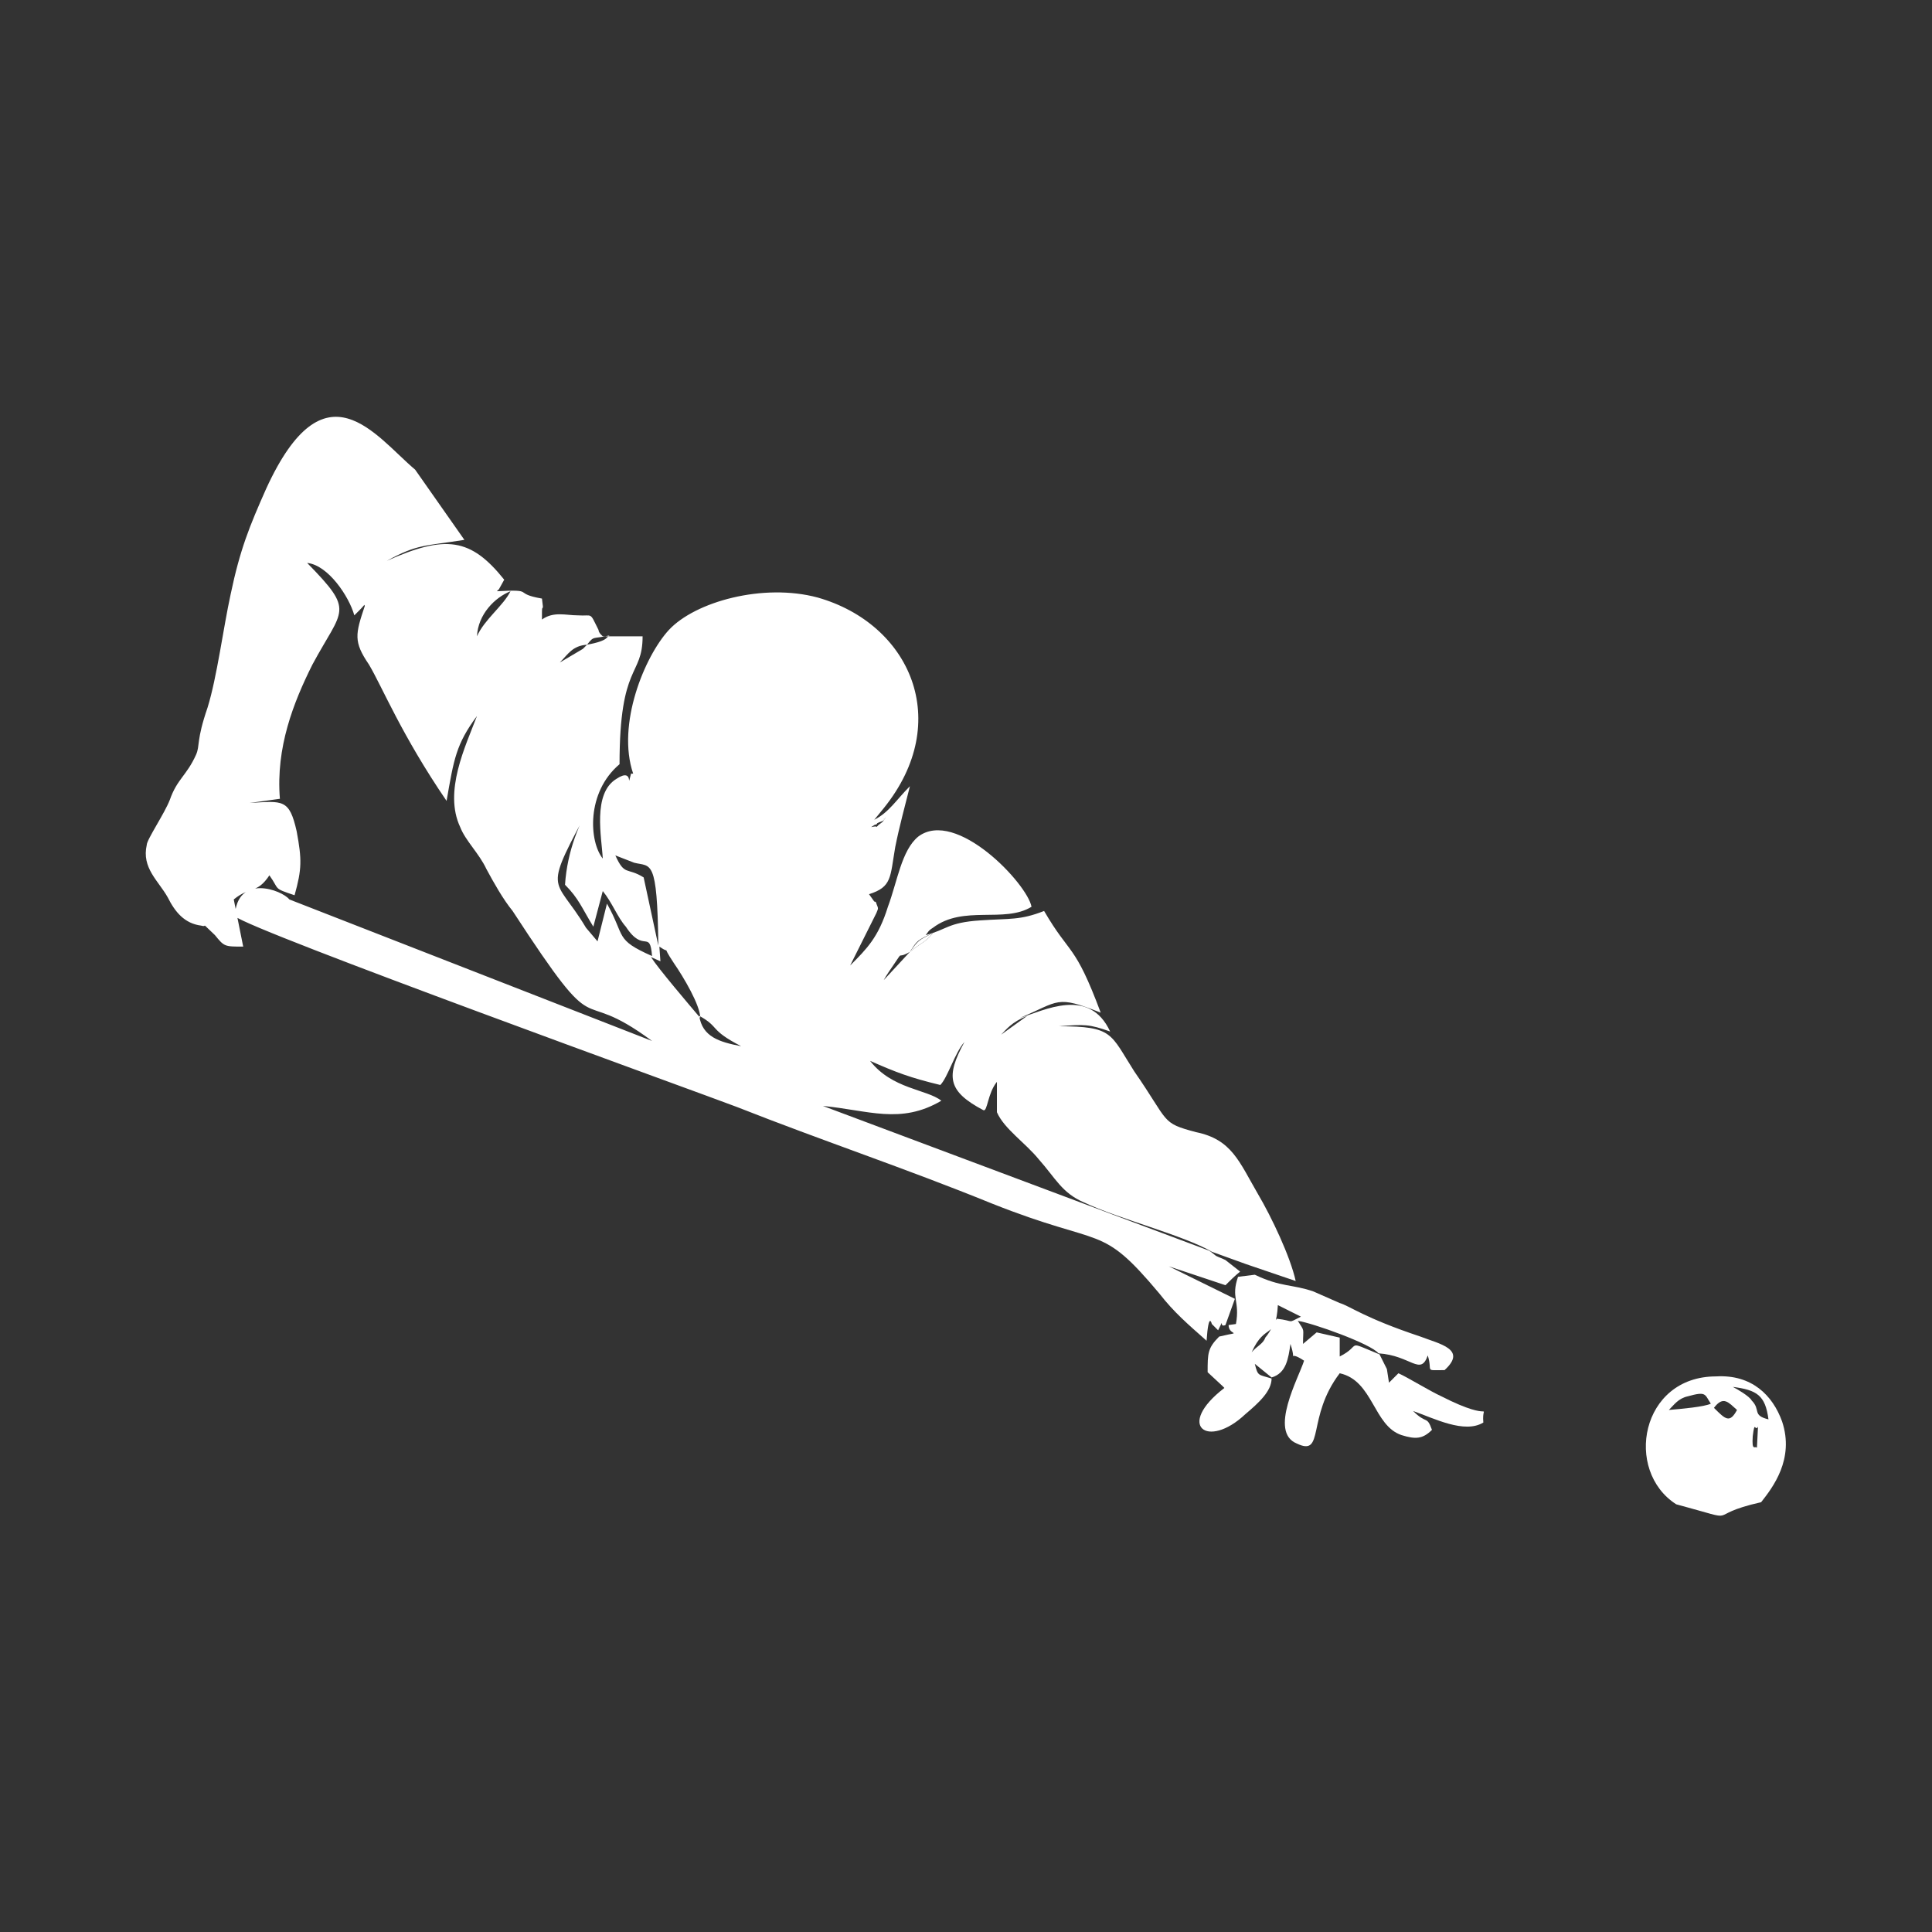 <?xml version="1.0" encoding="utf-8"?>
<!-- Generator: Adobe Illustrator 23.0.3, SVG Export Plug-In . SVG Version: 6.00 Build 0)  -->
<svg version="1.1" id="Layer_1" xmlns="http://www.w3.org/2000/svg" xmlns:xlink="http://www.w3.org/1999/xlink" x="0px" y="0px"
	 viewBox="0 0 184.3 184.3" style="enable-background:new 0 0 184.3 184.3;" xml:space="preserve">
<rect x="0" y="0" width="184.3" height="184.3" fill="#333333" stroke="none"/>
<style type="text/css">
	.st0{fill:#FFFFFF;}
</style>
<g id="Layer_x0020_1">
	<g id="_2058082292016">
		<path class="st0" d="M93.8,105.9L93.8,105.9c0.4,0.2,0.4-1.6,1.3-2.7v2.9c0.7,1.6,2.7,2.9,4,4.5c1.6,1.8,2.2,3.2,4.3,4.1
			c3.4,1.6,9.4,3.1,12.2,4.7l-37.1-13.9c4.3,0.4,7.4,1.8,11.3-0.5c-1.4-1.1-4.7-1.1-6.8-3.8c2.5,1.1,3.8,1.6,6.7,2.3
			c0.7-0.7,1.4-3.1,2.3-4.1C90.2,102.7,90.4,104.1,93.8,105.9z M66.7,96.9c2,1.1,0.9,1.3,4,2.9C68.6,99.4,67,98.9,66.7,96.9z
			 M98,96.9l-2.5,1.8C96,98.2,96.5,97.5,98,96.9z M84.3,93.5c0.2-0.4,0.9-1.4,0.9-1.4c1.1-1.6,0.2-0.5,1.6-1.3L84.3,93.5z
			 M62.9,90.3c1.3,0.9,0-0.5,1.4,1.6c0.9,1.3,2.5,4,2.5,5.2c-1.1-1.3-4-4.7-4.7-5.8l0.9,0.4l0,0L62.9,90.3z M89,89
			c-0.7,0.9-1.1,0.9-2.2,1.8C87.5,89.7,87.5,89.7,89,89z M58.7,81.6l1.8,0.7c1.6,0.4,2.2-0.5,2.3,7.9l-1.4-6.5
			C59.8,82.7,59.6,83.6,58.7,81.6z M84.5,78c-0.4,0.4,0,0.2-0.7,0.7c-0.4,0.4,0.2,0-0.7,0.2L84.5,78z M62.2,91.2
			c-3.6-1.6-2.5-1.8-4.3-5l-0.9,3.6l-1.1-1.3c-3.1-5.2-4.3-2.9,0.7-12.2c-1.3,2-2.5,4.9-2.7,8.1c1.3,1.3,1.6,2.2,2.7,4l0.9-3.4
			c0.9,1.1,1.4,2.5,2.2,3.4C61.4,91,62,88.6,62.2,91.2z M56,61.5L56,61.5l-0.4,0.4l-2.2,1.3C54.2,62.4,54.6,61.6,56,61.5z M56,61.5
			c0.7-0.9,0.5-0.5,2.2-0.9C57.8,60.7,58.2,61.1,56,61.5z M48.7,56.4c-0.7,1.4-2.5,2.7-3.2,4.3C45.6,58.6,47.2,57,48.7,56.4z
			 M28.1,85.4c0.7-2.5,0.7-3.4,0.2-6.1c-0.7-3.1-1.3-2.9-4.5-2.7l2.9-0.4c-0.4-4.9,1.3-9.2,3.1-12.8c2.9-5.4,4.1-5-0.5-9.7
			c2,0.2,4,3.2,4.5,5l0.5-0.5c1.3-1.3,0.2-0.9,0.5-0.4c-0.9,2.7-1.1,3.4,0.4,5.6c1.3,2.2,3.1,6.7,7.4,13c0.7-4,0.9-5.4,2.9-8.1
			c-1.1,2.9-3.2,7.2-1.6,10.6c0.5,1.3,1.8,2.5,2.5,4c0.7,1.3,1.6,2.9,2.5,4c8.8,13.5,5.6,6.7,13.3,12.4L27.6,85.8
			c-0.7-0.9-5-2.5-5.2,1.6c1.6,1.4,44.5,16.9,47.9,18.2c8.1,3.2,16.2,5.9,24.3,9.2c10.8,4.3,10.3,1.8,16,8.6
			c1.4,1.8,2.7,2.9,4.5,4.5c0.2-2.9,0.5-1.6,0.5-1.6l0.4,0.4l0.2,0.2c0.7-1.4,0-0.2,0.7-0.5l0.9-2.5l-6.3-3.1l5.4,1.8
			c0.4-0.4,0.9-0.9,1.4-1.3l-1.4-1.1c-0.4-0.2-0.5-0.2-0.9-0.4c-0.5-0.4-0.5-0.4-0.7-0.5l3.6,1.3l4.7,1.6c-0.5-2.3-2.3-6.1-3.6-8.3
			c-1.8-3.1-2.5-5.2-5.9-5.9c-3.4-0.9-2.5-0.9-5.9-5.8c-2.3-3.6-2-4.3-7.2-4.3c2.5-0.2,2.9-0.2,4.9,0.5c-2-4.3-6.3-2-8.6-1.3
			c3.8-1.6,3.4-2.2,7.7-0.5c-2.5-6.7-2.9-5.4-5.4-9.7c-2.3,0.9-3.2,0.7-6.1,0.9c-3.1,0.2-3.2,0.9-5.2,1.4c0.2-0.2,0.2-0.4,0.7-0.7
			c2.9-2.2,6.8-0.4,9.4-2c-0.4-2.2-7.2-9.4-10.8-6.7c-1.6,1.3-2,4.3-2.9,6.7c-0.9,2.9-2,4-3.6,5.6l2.5-5c0.2-0.5,0.2-0.4,0-0.9
			c0,0,0-0.2-0.2-0.2l-0.5-0.7c2.2-0.7,2-1.6,2.5-4.5c0.4-2,0.9-3.8,1.4-5.8c-1.3,1.3-2,2.5-3.4,3.2l0.9-1.1
			C91,68.8,86.8,59.5,78,57c-5.2-1.4-11.7,0.4-14.2,3.1c-2.3,2.5-5,9-3.4,13.7h-0.2c-0.5,1.8,0.4-0.7-1.4,0.5
			c-2.3,1.4-1.4,5.6-1.3,7.6c-1.3-1.6-1.6-6.3,1.6-9c0-9.7,2.2-8.3,2.2-12.2h-3.8l-0.2-0.2c0,0-0.2-0.2-0.2-0.4
			c-0.9-1.8-0.5-1.3-2-1.4c-1.1,0-2.3-0.4-3.4,0.4v-0.2v-0.5c0-0.9,0.2,0.2,0-1.3c-2.9-0.5-0.5-0.9-4.3-0.7l0.2-0.2l0.5-0.9
			c-3.2-4-5.6-4.3-11.2-1.8c2.9-1.6,3.6-1.4,7.4-2l-4.7-6.7c-3.8-3.2-8.6-10.4-14.2,1.8c-1.6,3.6-2.5,5.8-3.4,10.1
			c-0.7,3.2-1.3,7.9-2.2,10.8c-1.1,3.2-0.7,3.6-1.1,4.5c-0.9,2-1.8,2.3-2.5,4.3c-0.5,1.3-2.2,3.8-2.2,4.3c-0.5,2.2,1.1,3.4,2,5
			c0.7,1.4,1.6,2.5,3.2,2.7c0.7,0.2-0.2-0.5,1.3,0.9c0.9,1.1,0.9,1.1,2.7,1.1l-0.9-4.5c1.6-1.3,2.2-0.5,3.4-2.3
			C26.7,84.9,26,84.7,28.1,85.4z"/>
		<path class="st0" d="M119.4,129c1.3-2.9,2.3-1.1,2.5-4.5l2.2,1.1c-1.4,0.7-0.5,0.4-2.3,0.2c-0.4,0.5-0.5,1.1-1.1,1.8
			C120.5,128.2,119.9,128.4,119.4,129z M117.2,126.4c0,0.9,1.1,0.7,0,0.9l-0.9,0.2c-1.1,1.1-1.1,1.6-1.1,3.4l1.4,1.3l0.2,0.2
			c-4.7,3.6-1.6,5.9,2,2.5c1.3-1.1,2.5-2.2,2.5-3.4c-1.3-0.4-1.3-0.2-1.6-1.4l1.6,1.3c1.4-0.4,1.6-1.8,1.8-3.2
			c0.7,2.2-0.5,0.4,1.3,1.6c-0.5,1.6-3.4,6.8-0.7,7.9c2.7,1.3,0.9-2.5,4.1-6.7c3.2,0.7,3.2,5,5.9,5.9c1.3,0.4,2,0.4,2.9-0.5
			c-0.5-1.4-0.5-0.5-1.8-1.8c2,0.7,4.9,2.2,6.7,1.1c-0.2-2.2,1.3,0.2-4-2.5c-1.1-0.5-3.2-1.8-4.1-2.2l-0.9,0.9l-0.2-1.3l-0.7-1.4
			c-3.4-1.4-1.6-0.9-3.8,0.2v-1.8l-2.2-0.5l-1.3,1.1c0-1.6,0.2-1.1-0.5-2.2c1.4,0.2,7,2.2,7.7,3.1c3.1,0.2,4,2.2,4.7,0.2
			c0.5,1.6-0.4,1.4,1.6,1.4c2.2-2-0.5-2.5-2.3-3.2c-5.4-1.8-6.7-2.9-7.7-3.2l-2.5-1.1c-2-0.7-3.1-0.4-5.6-1.6l-1.6,0.2
			c-0.7,2,0.2,2.3-0.2,4.5L117.2,126.4z"/>
		<path class="st0" d="M167.6,138.1c-0.2-0.2-0.5,0.4-0.4-1.1c0.2-1.6,0.2-0.4,0.5-0.9L167.6,138.1z M165.7,134.5
			c-0.7,1.3-1.1,0.9-2.2-0.2C164.4,133.1,164.9,133.8,165.7,134.5z M159.2,134.5c0.5-0.5,0.9-1.1,1.8-1.3c1.8-0.5,1.6-0.2,2.2,0.7
			C162.6,134.2,160.4,134.4,159.2,134.5z M168.7,135.4c-1.6-0.4-0.7-0.9-1.6-1.8c-0.2-0.4-1.4-1.1-1.8-1.3
			C167.6,132.6,168.4,133.1,168.7,135.4z M159.9,143.5c6.7,1.8,2.3,1.1,8.1-0.2c1.1-1.4,3.2-4.1,2-7.7c-0.9-2.5-2.9-4.5-6.3-4.3
			C156.5,131.3,154.9,140.3,159.9,143.5z"/>
		<path class="st0" d="M89,89c-1.4,0.7-1.4,0.7-2.2,1.8C87.9,89.9,88.3,89.9,89,89z"/>
		<path class="st0" d="M84.5,78L83,78.7c0.9-0.2,0.4,0.2,0.7-0.2C84.5,78.2,84.1,78.4,84.5,78z"/>
	</g>
</g>
</svg>

